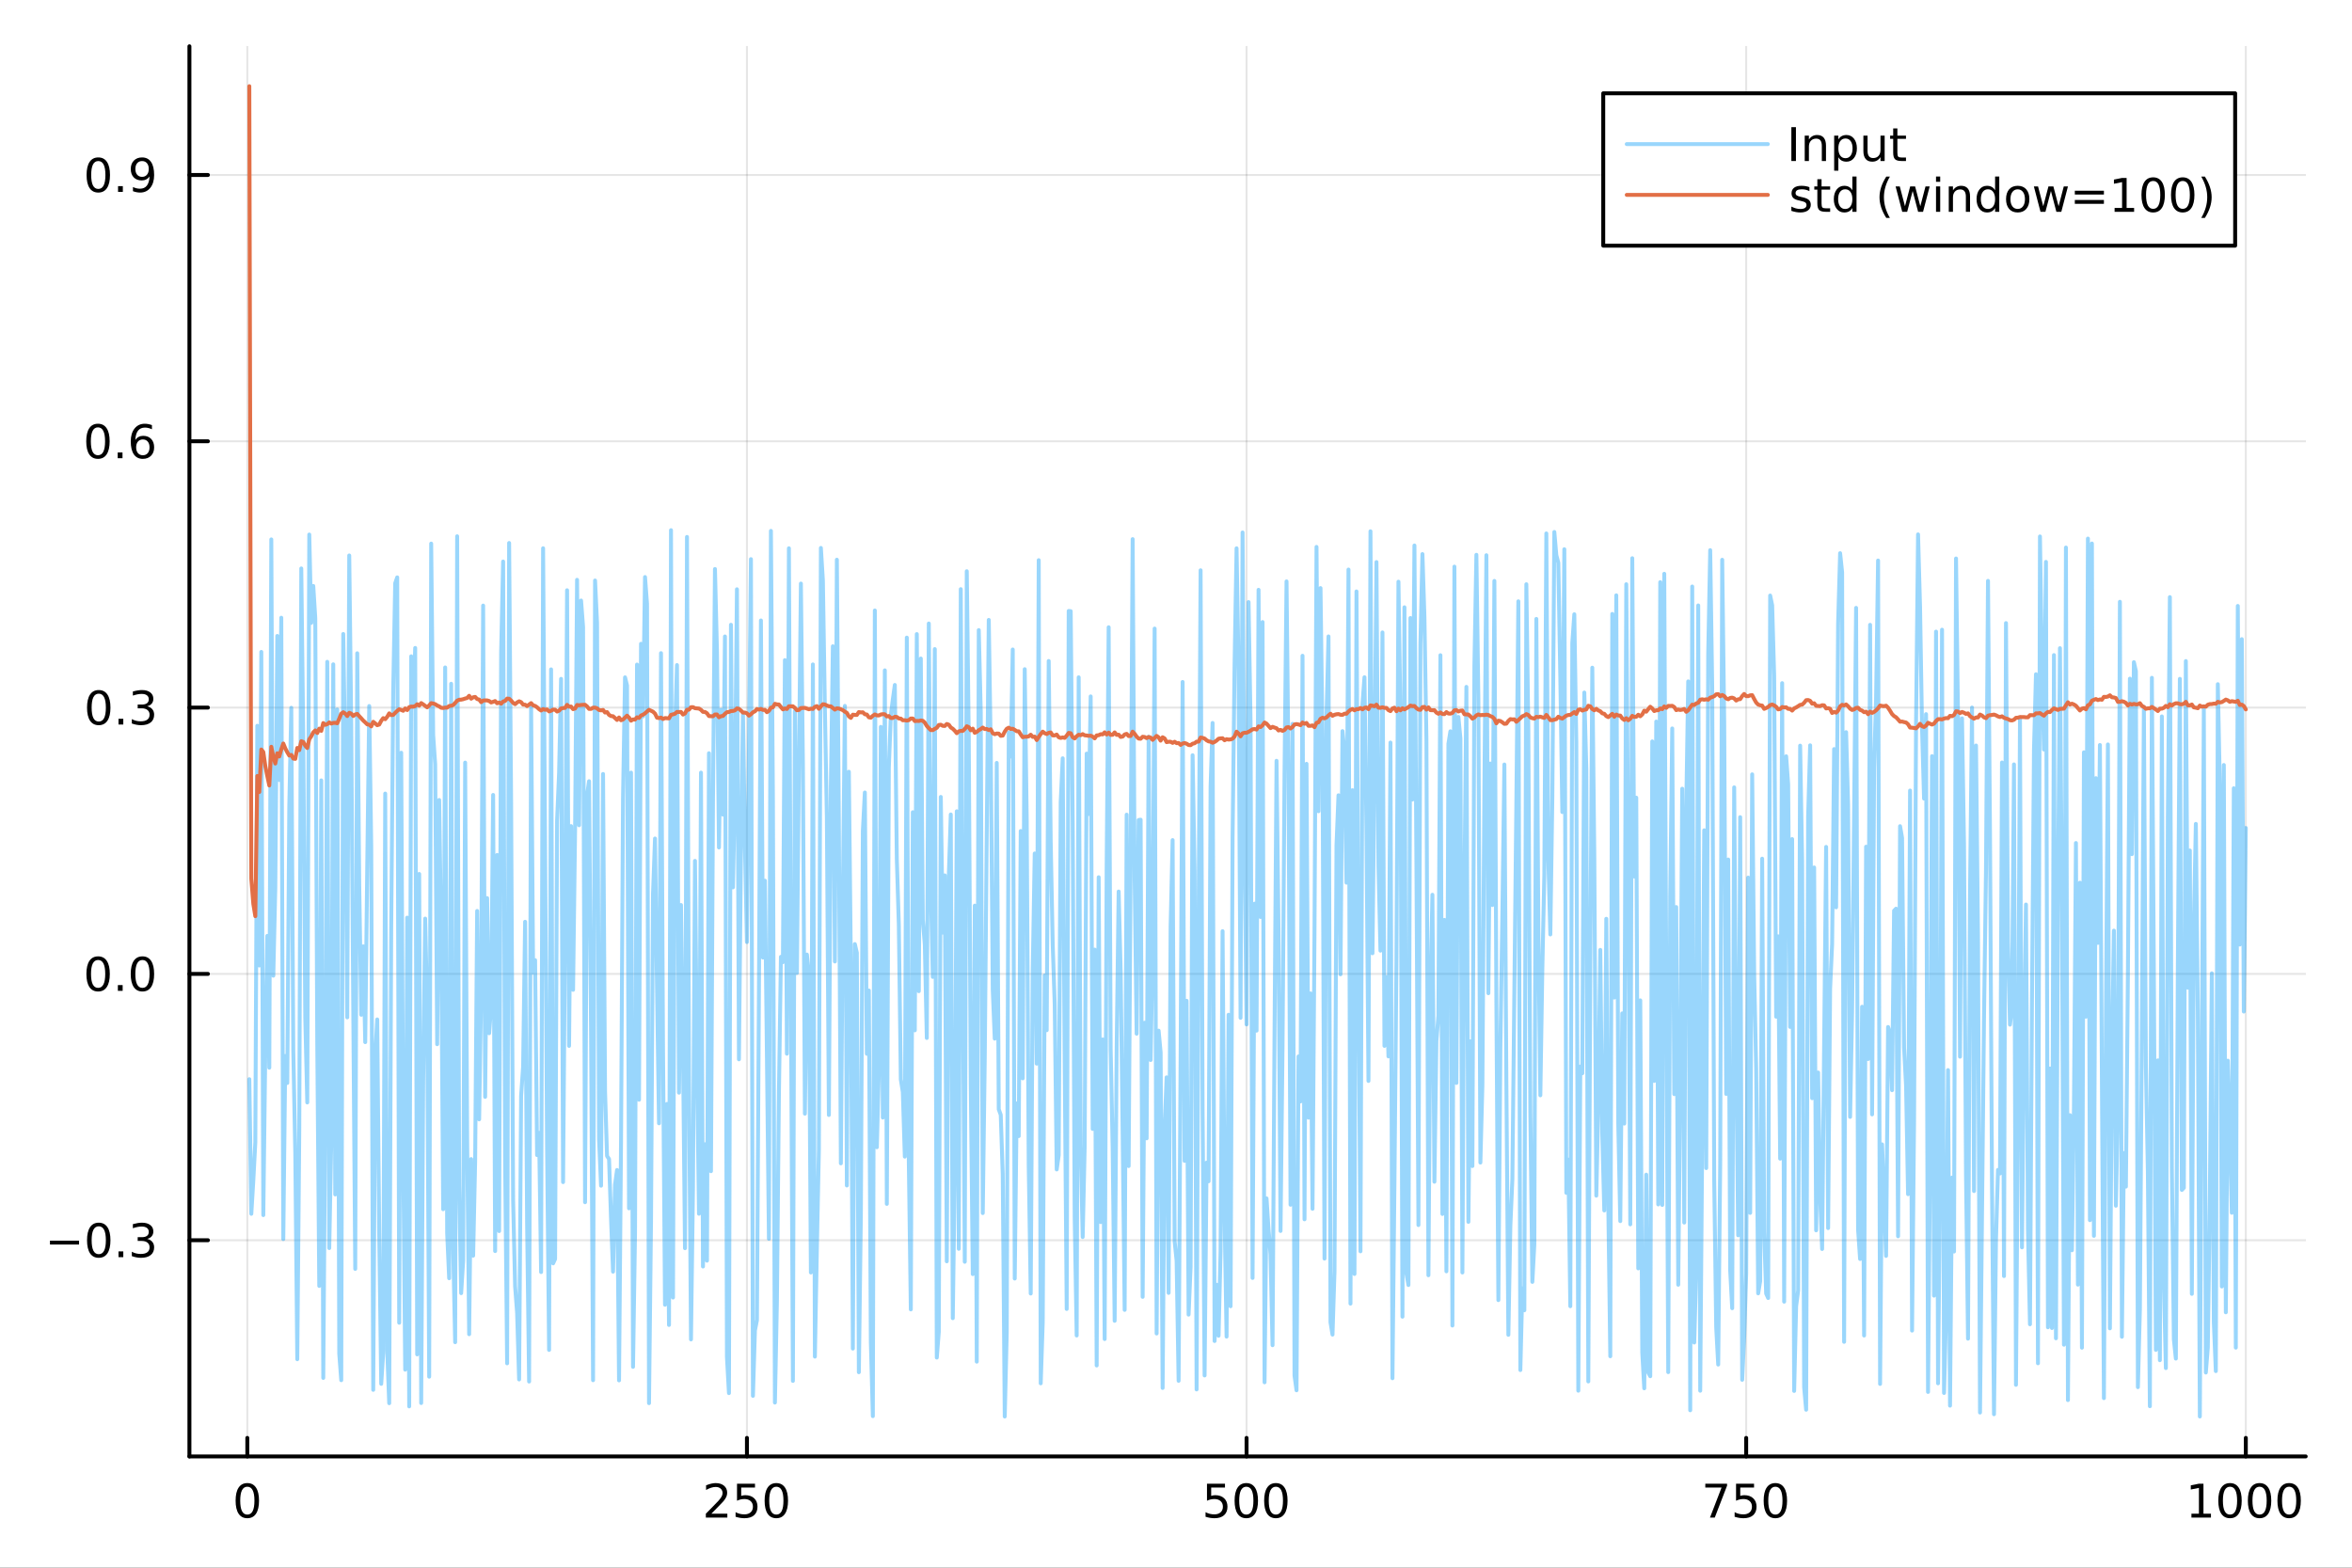 <?xml version="1.0" encoding="utf-8"?>
<svg xmlns="http://www.w3.org/2000/svg" xmlns:xlink="http://www.w3.org/1999/xlink" width="600" height="400" viewBox="0 0 2400 1600">
<rect x="0" y="0" width="2400" height="1600" fill="#333333" stroke="none"/>
<defs>
  <clipPath id="clip350">
    <rect x="0" y="0" width="2400" height="1600"/>
  </clipPath>
</defs>
<path clip-path="url(#clip350)" d="M0 1600 L2400 1600 L2400 0 L0 0  Z" fill="#ffffff" fill-rule="evenodd" fill-opacity="1"/>
<defs>
  <clipPath id="clip351">
    <rect x="480" y="0" width="1681" height="1600"/>
  </clipPath>
</defs>
<path clip-path="url(#clip350)" d="M193.288 1486.45 L2352.76 1486.45 L2352.76 47.244 L193.288 47.244  Z" fill="#ffffff" fill-rule="evenodd" fill-opacity="1"/>
<defs>
  <clipPath id="clip352">
    <rect x="193" y="47" width="2160" height="1440"/>
  </clipPath>
</defs>
<polyline clip-path="url(#clip352)" style="stroke:#000000; stroke-linecap:round; stroke-linejoin:round; stroke-width:2; stroke-opacity:0.1; fill:none" points="252.366,1486.45 252.366,47.244 "/>
<polyline clip-path="url(#clip352)" style="stroke:#000000; stroke-linecap:round; stroke-linejoin:round; stroke-width:2; stroke-opacity:0.1; fill:none" points="762.184,1486.45 762.184,47.244 "/>
<polyline clip-path="url(#clip352)" style="stroke:#000000; stroke-linecap:round; stroke-linejoin:round; stroke-width:2; stroke-opacity:0.1; fill:none" points="1272,1486.45 1272,47.244 "/>
<polyline clip-path="url(#clip352)" style="stroke:#000000; stroke-linecap:round; stroke-linejoin:round; stroke-width:2; stroke-opacity:0.1; fill:none" points="1781.82,1486.45 1781.82,47.244 "/>
<polyline clip-path="url(#clip352)" style="stroke:#000000; stroke-linecap:round; stroke-linejoin:round; stroke-width:2; stroke-opacity:0.1; fill:none" points="2291.64,1486.45 2291.64,47.244 "/>
<polyline clip-path="url(#clip350)" style="stroke:#000000; stroke-linecap:round; stroke-linejoin:round; stroke-width:4; stroke-opacity:1; fill:none" points="193.288,1486.45 2352.76,1486.45 "/>
<polyline clip-path="url(#clip350)" style="stroke:#000000; stroke-linecap:round; stroke-linejoin:round; stroke-width:4; stroke-opacity:1; fill:none" points="252.366,1486.45 252.366,1467.55 "/>
<polyline clip-path="url(#clip350)" style="stroke:#000000; stroke-linecap:round; stroke-linejoin:round; stroke-width:4; stroke-opacity:1; fill:none" points="762.184,1486.45 762.184,1467.55 "/>
<polyline clip-path="url(#clip350)" style="stroke:#000000; stroke-linecap:round; stroke-linejoin:round; stroke-width:4; stroke-opacity:1; fill:none" points="1272,1486.45 1272,1467.55 "/>
<polyline clip-path="url(#clip350)" style="stroke:#000000; stroke-linecap:round; stroke-linejoin:round; stroke-width:4; stroke-opacity:1; fill:none" points="1781.82,1486.45 1781.82,1467.55 "/>
<polyline clip-path="url(#clip350)" style="stroke:#000000; stroke-linecap:round; stroke-linejoin:round; stroke-width:4; stroke-opacity:1; fill:none" points="2291.64,1486.45 2291.64,1467.55 "/>
<path clip-path="url(#clip350)" d="M252.366 1517.37 Q248.755 1517.37 246.926 1520.93 Q245.12 1524.47 245.12 1531.6 Q245.12 1538.71 246.926 1542.27 Q248.755 1545.82 252.366 1545.82 Q256 1545.82 257.805 1542.27 Q259.634 1538.71 259.634 1531.6 Q259.634 1524.47 257.805 1520.93 Q256 1517.37 252.366 1517.37 M252.366 1513.66 Q258.176 1513.66 261.231 1518.27 Q264.31 1522.85 264.31 1531.6 Q264.31 1540.33 261.231 1544.94 Q258.176 1549.52 252.366 1549.52 Q246.555 1549.52 243.477 1544.94 Q240.421 1540.33 240.421 1531.6 Q240.421 1522.85 243.477 1518.27 Q246.555 1513.66 252.366 1513.66 Z" fill="#000000" fill-rule="nonzero" fill-opacity="1" /><path clip-path="url(#clip350)" d="M725.876 1544.91 L742.196 1544.91 L742.196 1548.85 L720.251 1548.85 L720.251 1544.91 Q722.913 1542.16 727.497 1537.53 Q732.103 1532.88 733.284 1531.53 Q735.529 1529.01 736.409 1527.27 Q737.311 1525.51 737.311 1523.82 Q737.311 1521.07 735.367 1519.33 Q733.446 1517.6 730.344 1517.6 Q728.145 1517.6 725.691 1518.36 Q723.261 1519.13 720.483 1520.68 L720.483 1515.95 Q723.307 1514.82 725.761 1514.24 Q728.214 1513.66 730.251 1513.66 Q735.622 1513.66 738.816 1516.35 Q742.01 1519.03 742.01 1523.52 Q742.01 1525.65 741.2 1527.57 Q740.413 1529.47 738.307 1532.07 Q737.728 1532.74 734.626 1535.95 Q731.524 1539.15 725.876 1544.91 Z" fill="#000000" fill-rule="nonzero" fill-opacity="1" /><path clip-path="url(#clip350)" d="M752.057 1514.29 L770.413 1514.29 L770.413 1518.22 L756.339 1518.22 L756.339 1526.7 Q757.358 1526.35 758.376 1526.19 Q759.395 1526 760.413 1526 Q766.2 1526 769.58 1529.17 Q772.959 1532.34 772.959 1537.76 Q772.959 1543.34 769.487 1546.44 Q766.015 1549.52 759.696 1549.52 Q757.52 1549.52 755.251 1549.15 Q753.006 1548.78 750.598 1548.04 L750.598 1543.34 Q752.682 1544.47 754.904 1545.03 Q757.126 1545.58 759.603 1545.58 Q763.608 1545.58 765.945 1543.48 Q768.283 1541.37 768.283 1537.76 Q768.283 1534.15 765.945 1532.04 Q763.608 1529.94 759.603 1529.94 Q757.728 1529.94 755.853 1530.35 Q754.001 1530.77 752.057 1531.65 L752.057 1514.29 Z" fill="#000000" fill-rule="nonzero" fill-opacity="1" /><path clip-path="url(#clip350)" d="M792.172 1517.37 Q788.561 1517.37 786.732 1520.93 Q784.927 1524.47 784.927 1531.6 Q784.927 1538.71 786.732 1542.27 Q788.561 1545.82 792.172 1545.82 Q795.806 1545.82 797.612 1542.27 Q799.441 1538.71 799.441 1531.6 Q799.441 1524.47 797.612 1520.93 Q795.806 1517.37 792.172 1517.37 M792.172 1513.66 Q797.982 1513.66 801.038 1518.27 Q804.117 1522.85 804.117 1531.6 Q804.117 1540.33 801.038 1544.94 Q797.982 1549.52 792.172 1549.52 Q786.362 1549.52 783.283 1544.94 Q780.228 1540.33 780.228 1531.6 Q780.228 1522.85 783.283 1518.27 Q786.362 1513.66 792.172 1513.66 Z" fill="#000000" fill-rule="nonzero" fill-opacity="1" /><path clip-path="url(#clip350)" d="M1231.62 1514.29 L1249.98 1514.29 L1249.98 1518.22 L1235.9 1518.22 L1235.9 1526.7 Q1236.92 1526.35 1237.94 1526.19 Q1238.96 1526 1239.98 1526 Q1245.76 1526 1249.14 1529.17 Q1252.52 1532.34 1252.52 1537.76 Q1252.52 1543.34 1249.05 1546.44 Q1245.58 1549.52 1239.26 1549.52 Q1237.08 1549.52 1234.81 1549.15 Q1232.57 1548.78 1230.16 1548.04 L1230.16 1543.34 Q1232.25 1544.47 1234.47 1545.03 Q1236.69 1545.58 1239.17 1545.58 Q1243.17 1545.58 1245.51 1543.48 Q1247.85 1541.37 1247.85 1537.76 Q1247.85 1534.15 1245.51 1532.04 Q1243.17 1529.94 1239.17 1529.94 Q1237.29 1529.94 1235.42 1530.35 Q1233.56 1530.77 1231.62 1531.65 L1231.62 1514.29 Z" fill="#000000" fill-rule="nonzero" fill-opacity="1" /><path clip-path="url(#clip350)" d="M1271.74 1517.37 Q1268.12 1517.37 1266.3 1520.93 Q1264.49 1524.47 1264.49 1531.6 Q1264.49 1538.71 1266.3 1542.27 Q1268.12 1545.82 1271.74 1545.82 Q1275.37 1545.82 1277.18 1542.27 Q1279 1538.71 1279 1531.6 Q1279 1524.47 1277.18 1520.93 Q1275.37 1517.37 1271.74 1517.37 M1271.74 1513.66 Q1277.55 1513.66 1280.6 1518.27 Q1283.68 1522.85 1283.68 1531.6 Q1283.68 1540.33 1280.6 1544.94 Q1277.55 1549.52 1271.74 1549.52 Q1265.93 1549.52 1262.85 1544.94 Q1259.79 1540.33 1259.79 1531.6 Q1259.79 1522.85 1262.85 1518.27 Q1265.93 1513.66 1271.74 1513.66 Z" fill="#000000" fill-rule="nonzero" fill-opacity="1" /><path clip-path="url(#clip350)" d="M1301.9 1517.37 Q1298.29 1517.37 1296.46 1520.93 Q1294.65 1524.47 1294.65 1531.6 Q1294.65 1538.71 1296.46 1542.27 Q1298.29 1545.82 1301.9 1545.82 Q1305.53 1545.82 1307.34 1542.27 Q1309.17 1538.71 1309.17 1531.6 Q1309.17 1524.47 1307.34 1520.93 Q1305.53 1517.37 1301.9 1517.37 M1301.9 1513.66 Q1307.71 1513.66 1310.76 1518.27 Q1313.84 1522.85 1313.84 1531.6 Q1313.84 1540.33 1310.76 1544.94 Q1307.71 1549.52 1301.9 1549.52 Q1296.09 1549.52 1293.01 1544.94 Q1289.95 1540.33 1289.95 1531.6 Q1289.95 1522.85 1293.01 1518.27 Q1296.09 1513.66 1301.9 1513.66 Z" fill="#000000" fill-rule="nonzero" fill-opacity="1" /><path clip-path="url(#clip350)" d="M1740.1 1514.29 L1762.32 1514.29 L1762.32 1516.28 L1749.77 1548.85 L1744.89 1548.85 L1756.69 1518.22 L1740.1 1518.22 L1740.1 1514.29 Z" fill="#000000" fill-rule="nonzero" fill-opacity="1" /><path clip-path="url(#clip350)" d="M1771.48 1514.29 L1789.84 1514.29 L1789.84 1518.22 L1775.77 1518.22 L1775.77 1526.7 Q1776.79 1526.35 1777.8 1526.19 Q1778.82 1526 1779.84 1526 Q1785.63 1526 1789.01 1529.17 Q1792.39 1532.34 1792.39 1537.76 Q1792.39 1543.34 1788.92 1546.44 Q1785.44 1549.52 1779.12 1549.52 Q1776.95 1549.52 1774.68 1549.15 Q1772.43 1548.78 1770.03 1548.04 L1770.03 1543.34 Q1772.11 1544.47 1774.33 1545.03 Q1776.55 1545.58 1779.03 1545.58 Q1783.04 1545.58 1785.37 1543.48 Q1787.71 1541.37 1787.71 1537.76 Q1787.71 1534.15 1785.37 1532.04 Q1783.04 1529.94 1779.03 1529.94 Q1777.16 1529.94 1775.28 1530.35 Q1773.43 1530.77 1771.48 1531.65 L1771.48 1514.29 Z" fill="#000000" fill-rule="nonzero" fill-opacity="1" /><path clip-path="url(#clip350)" d="M1811.6 1517.37 Q1807.99 1517.37 1806.16 1520.93 Q1804.36 1524.47 1804.36 1531.6 Q1804.36 1538.71 1806.16 1542.27 Q1807.99 1545.82 1811.6 1545.82 Q1815.23 1545.82 1817.04 1542.27 Q1818.87 1538.71 1818.87 1531.6 Q1818.87 1524.47 1817.04 1520.93 Q1815.23 1517.37 1811.6 1517.37 M1811.6 1513.66 Q1817.41 1513.66 1820.47 1518.27 Q1823.54 1522.85 1823.54 1531.6 Q1823.54 1540.33 1820.47 1544.94 Q1817.41 1549.52 1811.6 1549.52 Q1805.79 1549.52 1802.71 1544.94 Q1799.66 1540.33 1799.66 1531.6 Q1799.66 1522.85 1802.71 1518.27 Q1805.79 1513.66 1811.6 1513.66 Z" fill="#000000" fill-rule="nonzero" fill-opacity="1" /><path clip-path="url(#clip350)" d="M2236.16 1544.91 L2243.8 1544.91 L2243.8 1518.55 L2235.49 1520.21 L2235.49 1515.95 L2243.76 1514.29 L2248.43 1514.29 L2248.43 1544.91 L2256.07 1544.91 L2256.07 1548.85 L2236.16 1548.85 L2236.16 1544.91 Z" fill="#000000" fill-rule="nonzero" fill-opacity="1" /><path clip-path="url(#clip350)" d="M2275.52 1517.37 Q2271.91 1517.37 2270.08 1520.93 Q2268.27 1524.47 2268.27 1531.6 Q2268.27 1538.71 2270.08 1542.27 Q2271.91 1545.82 2275.52 1545.82 Q2279.15 1545.82 2280.96 1542.27 Q2282.78 1538.71 2282.78 1531.6 Q2282.78 1524.47 2280.96 1520.93 Q2279.15 1517.37 2275.52 1517.37 M2275.52 1513.66 Q2281.33 1513.66 2284.38 1518.27 Q2287.46 1522.85 2287.46 1531.6 Q2287.46 1540.33 2284.38 1544.94 Q2281.33 1549.52 2275.52 1549.52 Q2269.71 1549.52 2266.63 1544.94 Q2263.57 1540.33 2263.57 1531.6 Q2263.57 1522.85 2266.63 1518.27 Q2269.71 1513.66 2275.52 1513.66 Z" fill="#000000" fill-rule="nonzero" fill-opacity="1" /><path clip-path="url(#clip350)" d="M2305.68 1517.37 Q2302.07 1517.37 2300.24 1520.93 Q2298.43 1524.47 2298.43 1531.6 Q2298.43 1538.71 2300.24 1542.27 Q2302.07 1545.82 2305.68 1545.82 Q2309.31 1545.82 2311.12 1542.27 Q2312.95 1538.71 2312.95 1531.6 Q2312.95 1524.47 2311.12 1520.93 Q2309.31 1517.37 2305.68 1517.37 M2305.68 1513.66 Q2311.49 1513.66 2314.54 1518.27 Q2317.62 1522.85 2317.62 1531.6 Q2317.62 1540.33 2314.54 1544.94 Q2311.49 1549.52 2305.68 1549.52 Q2299.87 1549.52 2296.79 1544.94 Q2293.73 1540.33 2293.73 1531.6 Q2293.73 1522.85 2296.79 1518.27 Q2299.87 1513.66 2305.68 1513.66 Z" fill="#000000" fill-rule="nonzero" fill-opacity="1" /><path clip-path="url(#clip350)" d="M2335.84 1517.37 Q2332.23 1517.37 2330.4 1520.93 Q2328.59 1524.47 2328.59 1531.6 Q2328.59 1538.71 2330.4 1542.27 Q2332.23 1545.82 2335.84 1545.82 Q2339.47 1545.82 2341.28 1542.27 Q2343.11 1538.71 2343.11 1531.6 Q2343.11 1524.47 2341.28 1520.93 Q2339.47 1517.37 2335.84 1517.37 M2335.84 1513.66 Q2341.65 1513.66 2344.71 1518.27 Q2347.78 1522.85 2347.78 1531.6 Q2347.78 1540.33 2344.71 1544.94 Q2341.65 1549.52 2335.84 1549.52 Q2330.03 1549.52 2326.95 1544.94 Q2323.9 1540.33 2323.9 1531.6 Q2323.9 1522.85 2326.95 1518.27 Q2330.03 1513.66 2335.84 1513.66 Z" fill="#000000" fill-rule="nonzero" fill-opacity="1" /><polyline clip-path="url(#clip352)" style="stroke:#000000; stroke-linecap:round; stroke-linejoin:round; stroke-width:2; stroke-opacity:0.1; fill:none" points="193.288,1265.79 2352.76,1265.79 "/>
<polyline clip-path="url(#clip352)" style="stroke:#000000; stroke-linecap:round; stroke-linejoin:round; stroke-width:2; stroke-opacity:0.1; fill:none" points="193.288,993.988 2352.76,993.988 "/>
<polyline clip-path="url(#clip352)" style="stroke:#000000; stroke-linecap:round; stroke-linejoin:round; stroke-width:2; stroke-opacity:0.1; fill:none" points="193.288,722.184 2352.76,722.184 "/>
<polyline clip-path="url(#clip352)" style="stroke:#000000; stroke-linecap:round; stroke-linejoin:round; stroke-width:2; stroke-opacity:0.1; fill:none" points="193.288,450.381 2352.76,450.381 "/>
<polyline clip-path="url(#clip352)" style="stroke:#000000; stroke-linecap:round; stroke-linejoin:round; stroke-width:2; stroke-opacity:0.1; fill:none" points="193.288,178.577 2352.76,178.577 "/>
<polyline clip-path="url(#clip350)" style="stroke:#000000; stroke-linecap:round; stroke-linejoin:round; stroke-width:4; stroke-opacity:1; fill:none" points="193.288,1486.45 193.288,47.244 "/>
<polyline clip-path="url(#clip350)" style="stroke:#000000; stroke-linecap:round; stroke-linejoin:round; stroke-width:4; stroke-opacity:1; fill:none" points="193.288,1265.79 212.185,1265.79 "/>
<polyline clip-path="url(#clip350)" style="stroke:#000000; stroke-linecap:round; stroke-linejoin:round; stroke-width:4; stroke-opacity:1; fill:none" points="193.288,993.988 212.185,993.988 "/>
<polyline clip-path="url(#clip350)" style="stroke:#000000; stroke-linecap:round; stroke-linejoin:round; stroke-width:4; stroke-opacity:1; fill:none" points="193.288,722.184 212.185,722.184 "/>
<polyline clip-path="url(#clip350)" style="stroke:#000000; stroke-linecap:round; stroke-linejoin:round; stroke-width:4; stroke-opacity:1; fill:none" points="193.288,450.381 212.185,450.381 "/>
<polyline clip-path="url(#clip350)" style="stroke:#000000; stroke-linecap:round; stroke-linejoin:round; stroke-width:4; stroke-opacity:1; fill:none" points="193.288,178.577 212.185,178.577 "/>
<path clip-path="url(#clip350)" d="M50.992 1266.24 L80.668 1266.24 L80.668 1270.18 L50.992 1270.18 L50.992 1266.24 Z" fill="#000000" fill-rule="nonzero" fill-opacity="1" /><path clip-path="url(#clip350)" d="M100.76 1251.59 Q97.149 1251.59 95.321 1255.15 Q93.515 1258.7 93.515 1265.83 Q93.515 1272.93 95.321 1276.5 Q97.149 1280.04 100.76 1280.04 Q104.395 1280.04 106.2 1276.5 Q108.029 1272.93 108.029 1265.83 Q108.029 1258.7 106.2 1255.15 Q104.395 1251.59 100.76 1251.59 M100.76 1247.89 Q106.571 1247.89 109.626 1252.49 Q112.705 1257.08 112.705 1265.83 Q112.705 1274.55 109.626 1279.16 Q106.571 1283.74 100.76 1283.74 Q94.95 1283.74 91.871 1279.16 Q88.816 1274.55 88.816 1265.83 Q88.816 1257.08 91.871 1252.49 Q94.95 1247.89 100.76 1247.89 Z" fill="#000000" fill-rule="nonzero" fill-opacity="1" /><path clip-path="url(#clip350)" d="M120.922 1277.19 L125.807 1277.19 L125.807 1283.07 L120.922 1283.07 L120.922 1277.19 Z" fill="#000000" fill-rule="nonzero" fill-opacity="1" /><path clip-path="url(#clip350)" d="M150.158 1264.44 Q153.515 1265.15 155.39 1267.42 Q157.288 1269.69 157.288 1273.03 Q157.288 1278.14 153.769 1280.94 Q150.251 1283.74 143.769 1283.74 Q141.593 1283.74 139.279 1283.3 Q136.987 1282.89 134.533 1282.03 L134.533 1277.52 Q136.478 1278.65 138.793 1279.23 Q141.107 1279.81 143.631 1279.81 Q148.029 1279.81 150.32 1278.07 Q152.635 1276.34 152.635 1273.03 Q152.635 1269.97 150.482 1268.26 Q148.353 1266.52 144.533 1266.52 L140.506 1266.52 L140.506 1262.68 L144.718 1262.68 Q148.168 1262.68 149.996 1261.31 Q151.825 1259.92 151.825 1257.33 Q151.825 1254.67 149.927 1253.26 Q148.052 1251.82 144.533 1251.82 Q142.612 1251.82 140.413 1252.24 Q138.214 1252.65 135.575 1253.53 L135.575 1249.37 Q138.237 1248.63 140.552 1248.26 Q142.89 1247.89 144.95 1247.89 Q150.274 1247.89 153.376 1250.32 Q156.478 1252.72 156.478 1256.84 Q156.478 1259.72 154.834 1261.71 Q153.191 1263.67 150.158 1264.44 Z" fill="#000000" fill-rule="nonzero" fill-opacity="1" /><path clip-path="url(#clip350)" d="M100.112 979.787 Q96.501 979.787 94.672 983.351 Q92.867 986.893 92.867 994.023 Q92.867 1001.13 94.672 1004.69 Q96.501 1008.24 100.112 1008.24 Q103.746 1008.24 105.552 1004.69 Q107.381 1001.13 107.381 994.023 Q107.381 986.893 105.552 983.351 Q103.746 979.787 100.112 979.787 M100.112 976.083 Q105.922 976.083 108.978 980.689 Q112.057 985.273 112.057 994.023 Q112.057 1002.75 108.978 1007.36 Q105.922 1011.94 100.112 1011.94 Q94.302 1011.94 91.223 1007.36 Q88.168 1002.75 88.168 994.023 Q88.168 985.273 91.223 980.689 Q94.302 976.083 100.112 976.083 Z" fill="#000000" fill-rule="nonzero" fill-opacity="1" /><path clip-path="url(#clip350)" d="M120.274 1005.39 L125.158 1005.39 L125.158 1011.27 L120.274 1011.27 L120.274 1005.39 Z" fill="#000000" fill-rule="nonzero" fill-opacity="1" /><path clip-path="url(#clip350)" d="M145.343 979.787 Q141.732 979.787 139.904 983.351 Q138.098 986.893 138.098 994.023 Q138.098 1001.13 139.904 1004.69 Q141.732 1008.24 145.343 1008.24 Q148.978 1008.24 150.783 1004.69 Q152.612 1001.13 152.612 994.023 Q152.612 986.893 150.783 983.351 Q148.978 979.787 145.343 979.787 M145.343 976.083 Q151.154 976.083 154.209 980.689 Q157.288 985.273 157.288 994.023 Q157.288 1002.75 154.209 1007.36 Q151.154 1011.94 145.343 1011.94 Q139.533 1011.94 136.455 1007.36 Q133.399 1002.75 133.399 994.023 Q133.399 985.273 136.455 980.689 Q139.533 976.083 145.343 976.083 Z" fill="#000000" fill-rule="nonzero" fill-opacity="1" /><path clip-path="url(#clip350)" d="M100.76 707.983 Q97.149 707.983 95.321 711.548 Q93.515 715.09 93.515 722.219 Q93.515 729.326 95.321 732.89 Q97.149 736.432 100.76 736.432 Q104.395 736.432 106.2 732.89 Q108.029 729.326 108.029 722.219 Q108.029 715.09 106.2 711.548 Q104.395 707.983 100.76 707.983 M100.76 704.279 Q106.571 704.279 109.626 708.886 Q112.705 713.469 112.705 722.219 Q112.705 730.946 109.626 735.552 Q106.571 740.136 100.76 740.136 Q94.95 740.136 91.871 735.552 Q88.816 730.946 88.816 722.219 Q88.816 713.469 91.871 708.886 Q94.95 704.279 100.76 704.279 Z" fill="#000000" fill-rule="nonzero" fill-opacity="1" /><path clip-path="url(#clip350)" d="M120.922 733.585 L125.807 733.585 L125.807 739.464 L120.922 739.464 L120.922 733.585 Z" fill="#000000" fill-rule="nonzero" fill-opacity="1" /><path clip-path="url(#clip350)" d="M150.158 720.83 Q153.515 721.548 155.39 723.816 Q157.288 726.085 157.288 729.418 Q157.288 734.534 153.769 737.335 Q150.251 740.136 143.769 740.136 Q141.593 740.136 139.279 739.696 Q136.987 739.279 134.533 738.423 L134.533 733.909 Q136.478 735.043 138.793 735.622 Q141.107 736.201 143.631 736.201 Q148.029 736.201 150.32 734.464 Q152.635 732.728 152.635 729.418 Q152.635 726.363 150.482 724.65 Q148.353 722.914 144.533 722.914 L140.506 722.914 L140.506 719.071 L144.718 719.071 Q148.168 719.071 149.996 717.705 Q151.825 716.316 151.825 713.724 Q151.825 711.062 149.927 709.65 Q148.052 708.215 144.533 708.215 Q142.612 708.215 140.413 708.631 Q138.214 709.048 135.575 709.928 L135.575 705.761 Q138.237 705.02 140.552 704.65 Q142.89 704.279 144.95 704.279 Q150.274 704.279 153.376 706.71 Q156.478 709.117 156.478 713.238 Q156.478 716.108 154.834 718.099 Q153.191 720.066 150.158 720.83 Z" fill="#000000" fill-rule="nonzero" fill-opacity="1" /><path clip-path="url(#clip350)" d="M99.95 436.18 Q96.339 436.18 94.51 439.744 Q92.705 443.286 92.705 450.416 Q92.705 457.522 94.51 461.087 Q96.339 464.629 99.95 464.629 Q103.584 464.629 105.39 461.087 Q107.219 457.522 107.219 450.416 Q107.219 443.286 105.39 439.744 Q103.584 436.18 99.95 436.18 M99.95 432.476 Q105.76 432.476 108.816 437.082 Q111.895 441.666 111.895 450.416 Q111.895 459.142 108.816 463.749 Q105.76 468.332 99.95 468.332 Q94.14 468.332 91.061 463.749 Q88.006 459.142 88.006 450.416 Q88.006 441.666 91.061 437.082 Q94.14 432.476 99.95 432.476 Z" fill="#000000" fill-rule="nonzero" fill-opacity="1" /><path clip-path="url(#clip350)" d="M120.112 461.781 L124.996 461.781 L124.996 467.661 L120.112 467.661 L120.112 461.781 Z" fill="#000000" fill-rule="nonzero" fill-opacity="1" /><path clip-path="url(#clip350)" d="M145.76 448.518 Q142.612 448.518 140.76 450.67 Q138.931 452.823 138.931 456.573 Q138.931 460.3 140.76 462.476 Q142.612 464.629 145.76 464.629 Q148.908 464.629 150.737 462.476 Q152.589 460.3 152.589 456.573 Q152.589 452.823 150.737 450.67 Q148.908 448.518 145.76 448.518 M155.042 433.865 L155.042 438.124 Q153.283 437.291 151.478 436.851 Q149.695 436.411 147.936 436.411 Q143.306 436.411 140.853 439.536 Q138.422 442.661 138.075 448.98 Q139.441 446.967 141.501 445.902 Q143.561 444.814 146.038 444.814 Q151.246 444.814 154.255 447.985 Q157.288 451.133 157.288 456.573 Q157.288 461.897 154.14 465.115 Q150.992 468.332 145.76 468.332 Q139.765 468.332 136.594 463.749 Q133.422 459.142 133.422 450.416 Q133.422 442.221 137.311 437.36 Q141.2 432.476 147.751 432.476 Q149.51 432.476 151.293 432.823 Q153.098 433.17 155.042 433.865 Z" fill="#000000" fill-rule="nonzero" fill-opacity="1" /><path clip-path="url(#clip350)" d="M100.297 164.376 Q96.686 164.376 94.858 167.941 Q93.052 171.483 93.052 178.612 Q93.052 185.719 94.858 189.283 Q96.686 192.825 100.297 192.825 Q103.932 192.825 105.737 189.283 Q107.566 185.719 107.566 178.612 Q107.566 171.483 105.737 167.941 Q103.932 164.376 100.297 164.376 M100.297 160.672 Q106.108 160.672 109.163 165.279 Q112.242 169.862 112.242 178.612 Q112.242 187.339 109.163 191.945 Q106.108 196.529 100.297 196.529 Q94.487 196.529 91.409 191.945 Q88.353 187.339 88.353 178.612 Q88.353 169.862 91.409 165.279 Q94.487 160.672 100.297 160.672 Z" fill="#000000" fill-rule="nonzero" fill-opacity="1" /><path clip-path="url(#clip350)" d="M120.459 189.978 L125.344 189.978 L125.344 195.857 L120.459 195.857 L120.459 189.978 Z" fill="#000000" fill-rule="nonzero" fill-opacity="1" /><path clip-path="url(#clip350)" d="M135.668 195.14 L135.668 190.881 Q137.427 191.714 139.232 192.154 Q141.038 192.594 142.774 192.594 Q147.404 192.594 149.834 189.492 Q152.288 186.367 152.635 180.024 Q151.293 182.015 149.232 183.08 Q147.172 184.145 144.672 184.145 Q139.487 184.145 136.455 181.02 Q133.445 177.871 133.445 172.432 Q133.445 167.108 136.594 163.89 Q139.742 160.672 144.973 160.672 Q150.968 160.672 154.117 165.279 Q157.288 169.862 157.288 178.612 Q157.288 186.783 153.399 191.668 Q149.533 196.529 142.982 196.529 Q141.223 196.529 139.418 196.182 Q137.612 195.834 135.668 195.14 M144.973 180.487 Q148.121 180.487 149.95 178.334 Q151.802 176.182 151.802 172.432 Q151.802 168.705 149.95 166.552 Q148.121 164.376 144.973 164.376 Q141.825 164.376 139.973 166.552 Q138.144 168.705 138.144 172.432 Q138.144 176.182 139.973 178.334 Q141.825 180.487 144.973 180.487 Z" fill="#000000" fill-rule="nonzero" fill-opacity="1" /><polyline clip-path="url(#clip352)" style="stroke:#009af9; stroke-linecap:round; stroke-linejoin:round; stroke-width:4; stroke-opacity:0.4; fill:none" points="254.405,1101.45 256.444,1238.83 258.483,1204.72 260.523,1165.94 262.562,740.715 264.601,985.387 266.641,665.36 268.68,1240.16 270.719,1071.15 272.758,955.165 274.798,1089.71 276.837,550.539 278.876,995.808 280.915,906.16 282.955,649.057 284.994,796.092 287.033,630.459 289.073,1264.61 291.112,1077.66 293.151,1105.27 295.19,823.425 297.23,722.382 299.269,1071.74 301.308,1176.31 303.347,1387.24 305.387,1152.52 307.426,580.169 309.465,754.951 311.505,1038.93 313.544,1125.19 315.583,545.561 317.622,635.736 319.662,598.02 321.701,630.703 323.74,1065 325.779,1312.42 327.819,796.483 329.858,1406.31 331.897,1132.57 333.937,675.47 335.976,1273.8 338.015,1164.74 340.054,678.011 342.094,1219.07 344.133,724.114 346.172,1381.49 348.211,1408.65 350.251,647.042 352.29,775.628 354.329,1038.34 356.369,566.931 358.408,739.18 360.447,1026.25 362.486,1295.03 364.526,666.742 366.565,903.541 368.604,1035.69 370.643,965.834 372.683,1063.64 374.722,886.523 376.761,720.552 378.801,863.489 380.84,1418.49 382.879,1077.42 384.918,1040.45 386.958,1258.9 388.997,1412.36 391.036,1380.69 393.075,809.94 395.115,1377.72 397.154,1432.12 399.193,946.319 401.233,704.615 403.272,595.277 405.311,589.282 407.35,1350.01 409.39,768.222 411.429,1171.25 413.468,1397.88 415.507,936.542 417.547,1435.37 419.586,669.832 421.625,720.96 423.665,661.309 425.704,1382.31 427.743,891.99 429.782,1431.95 431.822,1102.96 433.861,937.55 435.9,1032.42 437.939,1405.06 439.979,554.804 442.018,750.312 444.057,779.895 446.097,1065.73 448.136,816.472 450.175,955.962 452.214,1234.14 454.254,681.222 456.293,1258.39 458.332,1304.6 460.371,697.872 462.411,1272.54 464.45,1369.87 466.489,547.326 468.529,1209.05 470.568,1319.81 472.607,1286.54 474.646,778.304 476.686,1163.56 478.725,1361.7 480.764,1182.97 482.803,1281.55 484.843,1185.73 486.882,929.753 488.921,1142.41 490.961,1013.37 493,618.074 495.039,1119.46 497.078,916.609 499.118,1054.51 501.157,1026.92 503.196,811.319 505.235,1276.85 507.275,872.596 509.314,1256.46 511.353,666.195 513.393,573.105 515.432,1184.98 517.471,1391.42 519.51,554.197 521.55,819.437 523.589,1224.9 525.628,1312.95 527.667,1339.8 529.707,1407.87 531.746,1118.49 533.785,1088.69 535.825,940.78 537.864,1248.37 539.903,1410.02 541.942,718.376 543.982,992.652 546.021,979.936 548.06,1178.91 550.099,1156.2 552.139,1298.27 554.178,559.57 556.217,863.778 558.257,1172.78 560.296,1377.75 562.335,683.17 564.374,1289.41 566.414,1284.96 568.453,837.324 570.492,789.256 572.532,692.847 574.571,1206.47 576.61,943.042 578.649,602.428 580.689,1067.45 582.728,843.123 584.767,1010.23 586.806,848.358 588.846,591.775 590.885,842.249 592.924,612.904 594.964,639.742 597.003,1226.99 599.042,811.548 601.081,797.308 603.121,1053.04 605.16,1408.67 607.199,592.491 609.238,635.977 611.278,1162.49 613.317,1210.14 615.356,789.921 617.396,1113.91 619.435,1179.83 621.474,1182.92 623.513,1243.73 625.553,1297.88 627.592,1209.16 629.631,1194.13 631.67,1408.83 633.71,1164.7 635.749,813.334 637.788,691.297 639.828,699.649 641.867,1233.23 643.906,788.517 645.945,1395.01 647.985,1258.47 650.024,678.267 652.063,1122.39 654.102,657.065 656.142,731.207 658.181,588.948 660.22,616.191 662.26,1432.09 664.299,1246.38 666.338,912.248 668.377,855.8 670.417,1007.82 672.456,1146.46 674.495,666.597 676.534,1068.8 678.574,1331.63 680.613,1126.69 682.652,1352.27 684.692,541.115 686.731,1324.3 688.77,745.758 690.809,678.784 692.849,1115.2 694.888,923.65 696.927,1070.45 698.966,1273.93 701.006,548.014 703.045,1096.66 705.084,1367.02 707.124,1211.73 709.163,878.622 711.202,1083.6 713.241,1238.76 715.281,788.548 717.32,1292.59 719.359,1167.82 721.398,1286.66 723.438,768.761 725.477,1195.35 727.516,818.595 729.556,580.733 731.595,664.703 733.634,864.948 735.673,724.347 737.713,831.417 739.752,649.593 741.791,1385.02 743.83,1421.83 745.87,637.638 747.909,905.635 749.948,806.994 751.988,601.431 754.027,1081.15 756.066,871.99 758.105,727.182 760.145,862.162 762.184,961.461 764.223,767.593 766.262,570.665 768.302,1424.61 770.341,1357.88 772.38,1347.39 774.42,1011.02 776.459,633.249 778.498,977.296 780.537,898.84 782.577,1077.74 784.616,1264.34 786.655,541.843 788.694,816.082 790.734,1431.46 792.773,1328.12 794.812,1116.18 796.852,976.572 798.891,981.998 800.93,673.719 802.969,1075.43 805.009,559.594 807.048,1008.84 809.087,1409.36 811.126,725.63 813.166,992.989 815.205,784.84 817.244,595.6 819.284,779.486 821.323,1136.63 823.362,974.221 825.401,994.903 827.441,1298.72 829.48,678.11 831.519,1384.57 833.558,1273.73 835.598,1173.33 837.637,559.218 839.676,592.348 841.716,722.904 843.755,834.712 845.794,1137.95 847.833,802.917 849.873,659.584 851.912,981.321 853.951,571.257 855.99,842.481 858.03,1187.34 860.069,916.887 862.108,720.453 864.148,1209.92 866.187,787.645 868.226,983.636 870.265,1376.36 872.305,963.547 874.344,972.539 876.383,1400.51 878.422,1240.48 880.462,848.271 882.501,808.839 884.54,1075.5 886.58,1010.92 888.619,1369.46 890.658,1445.33 892.697,623.07 894.737,1170.88 896.776,1092.58 898.815,741.837 900.855,1140.61 902.894,684.175 904.933,1228.68 906.972,783.374 909.012,729.701 911.051,713.77 913.09,699.059 915.129,876.579 917.169,943.683 919.208,1101.67 921.247,1114.65 923.287,1180.46 925.326,650.763 927.365,1186.03 929.404,1336.4 931.444,828.963 933.483,1051.56 935.522,647.153 937.561,1011.61 939.601,672.11 941.64,938.954 943.679,963.832 945.719,1059.34 947.758,636.367 949.797,905.093 951.836,997.048 953.876,662.475 955.915,1385.56 957.954,1359.24 959.993,813.347 962.033,951.908 964.072,893.443 966.111,1287.33 968.151,894.436 970.19,831.275 972.229,1345.35 974.268,1192.67 976.308,828.026 978.347,1274.54 980.386,601.291 982.425,987.865 984.465,1287.78 986.504,583.007 988.543,754.07 990.583,1106.24 992.622,1300.33 994.661,924.3 996.7,1389.72 998.74,643.097 1000.78,726.664 1002.82,1238.06 1004.86,1079.6 1006.9,849.191 1008.94,632.693 1010.98,765.3 1013.01,1010.05 1015.05,1060.06 1017.09,778.624 1019.13,1132.14 1021.17,1137.84 1023.21,1198.71 1025.25,1445.72 1027.29,1359.5 1029.33,747.703 1031.37,772.174 1033.41,662.887 1035.45,1304.89 1037.49,1126.18 1039.53,1159.51 1041.56,848.163 1043.6,1100.55 1045.64,682.977 1047.68,836.548 1049.72,1189.46 1051.76,1320.2 1053.8,991.141 1055.84,871.102 1057.88,1085.58 1059.92,571.728 1061.96,1411.85 1064,1349.88 1066.04,995.576 1068.07,1051.45 1070.11,674.621 1072.15,859.187 1074.19,963.628 1076.23,1024.68 1078.27,1193.56 1080.31,1179.04 1082.35,818.709 1084.39,773.933 1086.43,1084.08 1088.47,1335.93 1090.51,623.575 1092.55,623.781 1094.59,840.043 1096.62,1242.58 1098.66,1363.01 1100.7,691.293 1102.74,1169.47 1104.78,1262.51 1106.82,1170.31 1108.86,769.116 1110.9,830.814 1112.94,710.774 1114.98,1152.22 1117.02,969.192 1119.06,1393.6 1121.1,895.332 1123.14,1247.29 1125.17,1060.86 1127.21,1366.64 1129.25,885.09 1131.29,640.211 1133.33,1070.18 1135.37,1171.51 1137.41,1348.02 1139.45,1069.86 1141.49,909.92 1143.53,991.335 1145.57,1157.06 1147.61,1336.87 1149.65,831.458 1151.69,1190.08 1153.72,881.959 1155.76,550.237 1157.8,896.328 1159.84,1055.02 1161.88,836.931 1163.92,836.583 1165.96,1323.59 1168,1043.81 1170.04,1161.79 1172.08,751.828 1174.12,1081.85 1176.16,965.864 1178.2,641.537 1180.23,1360.97 1182.27,1051.92 1184.31,1074.16 1186.35,1416.55 1188.39,1151.27 1190.43,1099.57 1192.47,1319.54 1194.51,945.603 1196.55,857.425 1198.59,1266.69 1200.63,1286.8 1202.67,1409.26 1204.71,1078.35 1206.75,696.02 1208.78,1184.84 1210.82,1021.42 1212.86,1341.71 1214.9,1292.97 1216.94,770.796 1218.98,890.041 1221.02,1418.08 1223.06,939.862 1225.1,582.051 1227.14,1133.39 1229.18,1403.8 1231.22,1186.61 1233.26,1205.63 1235.3,802.971 1237.33,737.867 1239.37,1368.66 1241.41,1311.2 1243.45,1363.24 1245.49,1276.78 1247.53,950.381 1249.57,1240.31 1251.61,1364.16 1253.65,1035.67 1255.69,1333.17 1257.73,855.494 1259.77,677.88 1261.81,559.628 1263.85,684.802 1265.88,1038.78 1267.92,543.465 1269.96,861.078 1272,1045.55 1274.04,614.491 1276.08,736.441 1278.12,1304.29 1280.16,922.327 1282.2,1051.88 1284.24,601.967 1286.28,935.866 1288.32,634.881 1290.36,1410.79 1292.39,1223.08 1294.43,1255.02 1296.47,1280.08 1298.51,1372.93 1300.55,1053.08 1302.59,776.48 1304.63,950.863 1306.67,1256.32 1308.71,1068.34 1310.75,789.262 1312.79,593.408 1314.83,788.745 1316.87,1229.55 1318.91,738.778 1320.94,1403.92 1322.98,1418.95 1325.02,1078.22 1327.06,1124.15 1329.1,669.281 1331.14,1244.44 1333.18,779.57 1335.22,1140.71 1337.26,1013.91 1339.3,1233.7 1341.34,948.427 1343.38,558.197 1345.42,827.968 1347.46,600.219 1349.49,754.589 1351.53,1284.53 1353.57,732.036 1355.61,649.548 1357.65,1349.47 1359.69,1362.11 1361.73,1297.7 1363.77,862.809 1365.81,811.687 1367.85,994.425 1369.89,746.193 1371.93,767.682 1373.97,900.874 1376.01,581.301 1378.04,1330.48 1380.08,806.495 1382.12,1300.22 1384.16,603.653 1386.2,986.441 1388.24,1277.1 1390.28,718.728 1392.32,691.228 1394.36,846.395 1396.4,1103.21 1398.44,542.243 1400.48,972.87 1402.52,787.986 1404.56,573.66 1406.59,883.191 1408.63,970.252 1410.67,645.483 1412.71,1067.43 1414.75,997.246 1416.79,1078.18 1418.83,757.865 1420.87,1406.64 1422.91,1206.29 1424.95,980.357 1426.99,593.692 1429.03,733.382 1431.07,1343.82 1433.1,619.82 1435.14,1299.65 1437.18,1311.52 1439.22,630.77 1441.26,816.059 1443.3,556.763 1445.34,882.828 1447.38,1250.3 1449.42,657.378 1451.46,565.505 1453.5,629.748 1455.54,754.44 1457.58,1301.53 1459.62,1012.07 1461.65,913.21 1463.69,1206.09 1465.73,1062.4 1467.77,1036.6 1469.81,668.73 1471.85,1238.97 1473.89,938.858 1475.93,1297.52 1477.97,759.167 1480.01,746.372 1482.05,1352.86 1484.09,578.314 1486.13,1105.26 1488.17,731.723 1490.2,753.639 1492.24,1298.7 1494.28,909.019 1496.32,701.038 1498.36,1247.05 1500.4,1062.76 1502.44,1190.07 1504.48,680.149 1506.52,566.239 1508.56,715.116 1510.6,1186.52 1512.64,1107.52 1514.68,806.047 1516.72,566.661 1518.75,1013.71 1520.79,779.267 1522.83,923.688 1524.87,592.909 1526.91,1021.16 1528.95,1326.91 1530.99,1069.08 1533.03,933.777 1535.07,780.255 1537.11,1103.04 1539.15,1362.32 1541.19,1250.83 1543.23,1203.65 1545.26,1010.98 1547.3,820.39 1549.34,613.711 1551.38,1398.28 1553.42,1314.9 1555.46,1337.26 1557.5,596.293 1559.54,745.956 1561.58,1134.35 1563.62,1308.3 1565.66,1269.68 1567.7,631.687 1569.74,946.836 1571.78,1117.88 1573.81,988.858 1575.85,893.021 1577.89,544.446 1579.93,876.75 1581.97,953.696 1584.01,814.36 1586.05,542.955 1588.09,566.639 1590.13,574.363 1592.17,691.642 1594.21,828.787 1596.25,560.56 1598.29,1217.42 1600.33,1183.53 1602.36,1333.13 1604.4,656.319 1606.44,626.943 1608.48,757.818 1610.52,1419.36 1612.56,1088.52 1614.6,1095.4 1616.64,706.818 1618.68,784.754 1620.72,1409.91 1622.76,984.331 1624.8,681.456 1626.84,873.835 1628.88,1220.31 1630.91,1128.64 1632.95,969.466 1634.99,1158.13 1637.03,1235.41 1639.07,937.745 1641.11,1229.07 1643.15,1384.22 1645.19,626.595 1647.23,1018.12 1649.27,607.602 1651.31,1147.59 1653.35,1246.28 1655.39,1034.3 1657.42,1146.75 1659.46,596.288 1661.5,893.522 1663.54,1249.59 1665.58,569.74 1667.62,894.575 1669.66,814.11 1671.7,1294.52 1673.74,1021 1675.78,1380.42 1677.82,1416.93 1679.86,1198.87 1681.9,1400.84 1683.94,1404.6 1685.97,756.695 1688.01,1103.22 1690.05,736.438 1692.09,1229.23 1694.13,594.179 1696.17,1229.78 1698.21,585.615 1700.25,995.275 1702.29,1400.42 1704.33,914.514 1706.37,743.473 1708.41,1116.67 1710.45,925.749 1712.49,1311.22 1714.52,1105.23 1716.56,804.997 1718.6,1247.77 1720.64,825.258 1722.68,695.439 1724.72,1439.34 1726.76,598.613 1728.8,1370.2 1730.84,1297.68 1732.88,617.937 1734.92,1419.39 1736.96,1161.44 1739,847.411 1741.04,1192.17 1743.07,667.918 1745.11,561.501 1747.15,701.599 1749.19,1204.18 1751.23,1354.67 1753.27,1392.68 1755.31,1187.86 1757.35,571.316 1759.39,737.337 1761.43,1116.48 1763.47,877.229 1765.51,1296.77 1767.55,1335.19 1769.58,803.612 1771.62,1078.77 1773.66,1260.77 1775.7,834.013 1777.74,1408.24 1779.78,1364.26 1781.82,1300.12 1783.86,895.707 1785.9,1237.87 1787.94,790.301 1789.98,994.006 1792.02,1090.14 1794.06,1320.02 1796.1,1307.5 1798.13,876.377 1800.17,1257.25 1802.21,1320.22 1804.25,1324.76 1806.29,607.835 1808.33,617.746 1810.37,690.024 1812.41,1037.66 1814.45,955.659 1816.49,1182.55 1818.53,697.242 1820.57,1328.49 1822.61,771.886 1824.65,800.263 1826.68,1048.1 1828.72,856.379 1830.76,1419.62 1832.8,1333.07 1834.84,1317.2 1836.88,761.015 1838.92,878.881 1840.96,1415.83 1843,1438.79 1845.04,833.467 1847.08,760.68 1849.12,1120.81 1851.16,885.365 1853.2,1255.7 1855.23,1094.62 1857.27,1220.53 1859.31,1274.73 1861.35,1067.08 1863.39,864.367 1865.43,1253.38 1867.47,1008.79 1869.51,963.606 1871.55,764.512 1873.59,926.023 1875.63,636.499 1877.67,564.583 1879.71,584.057 1881.74,1369.5 1883.78,747.253 1885.82,821.501 1887.86,1139.93 1889.9,1033.5 1891.94,831.724 1893.98,620.399 1896.02,1254.88 1898.06,1284.94 1900.1,1027.52 1902.14,1363.04 1904.18,864.16 1906.22,1080.85 1908.26,637.707 1910.29,1137.37 1912.33,783.788 1914.37,713.601 1916.41,572.076 1918.45,1412.46 1920.49,1167.95 1922.53,1222.75 1924.57,1281.79 1926.61,1048.16 1928.65,1054.43 1930.69,1112.65 1932.73,929.474 1934.77,927.414 1936.81,1261.75 1938.84,843.22 1940.88,855.117 1942.92,1068.87 1944.96,1107.92 1947,1218.78 1949.04,806.863 1951.08,1358.03 1953.12,1144.95 1955.16,738.241 1957.2,545.423 1959.24,619.645 1961.28,743.177 1963.32,815.045 1965.36,728.856 1967.39,1420.63 1969.43,1183.75 1971.47,771.744 1973.51,1322.36 1975.55,644.641 1977.59,1411.84 1979.63,1207.26 1981.67,642.675 1983.71,1421.67 1985.75,1343.59 1987.79,1092.16 1989.83,1434.64 1991.87,1201.9 1993.9,1277.32 1995.94,570.011 1997.98,732.85 2000.02,1078.47 2002.06,733.17 2004.1,862.266 2006.14,1198.83 2008.18,1366.25 2010.22,911.893 2012.26,722.137 2014.3,1215.6 2016.34,760.87 2018.38,957.717 2020.42,1441.65 2022.45,1240.34 2024.49,1039.08 2026.53,887.38 2028.57,592.856 2030.61,850.991 2032.65,1209.02 2034.69,1443.37 2036.73,1264.83 2038.77,1194.03 2040.81,1197.65 2042.85,778.233 2044.89,1302.37 2046.93,635.936 2048.97,961.955 2051,1045.79 2053.04,1029.38 2055.08,780.138 2057.12,1413.35 2059.16,1129.94 2061.2,733.614 2063.24,1273.06 2065.28,1059.81 2067.32,923.166 2069.36,1254.86 2071.4,1351.56 2073.44,1021.33 2075.48,765.551 2077.52,688.139 2079.55,1391.38 2081.59,547.499 2083.63,683.011 2085.67,764.976 2087.71,573.469 2089.75,1354.63 2091.79,1090.53 2093.83,1355.39 2095.87,668.592 2097.91,1365.88 2099.95,918.318 2101.99,661.539 2104.03,927.873 2106.07,1372.41 2108.1,558.844 2110.14,1428.93 2112.18,1138.16 2114.22,1276.01 2116.26,1131.21 2118.3,860.38 2120.34,1311.1 2122.38,900.892 2124.42,1375.47 2126.46,767.792 2128.5,1037.65 2130.54,549.686 2132.58,1245.33 2134.61,554.724 2136.65,1261.3 2138.69,794.229 2140.73,962.318 2142.77,760.351 2144.81,1103.97 2146.85,1426.97 2148.89,1039.49 2150.93,759.787 2152.97,1355.72 2155.01,1082.29 2157.05,949.822 2159.09,1230.59 2161.13,1129.79 2163.16,614.199 2165.2,1364.32 2167.24,1176.83 2169.28,1211.09 2171.32,995.676 2173.36,692.654 2175.4,871.743 2177.44,675.829 2179.48,684.963 2181.52,1415.73 2183.56,1336.69 2185.6,1049.45 2187.64,721.5 2189.68,1086.85 2191.71,1196.12 2193.75,1435.23 2195.79,691.769 2197.83,995.975 2199.87,1377.71 2201.91,1082.23 2203.95,1388.24 2205.99,731.179 2208.03,1309.04 2210.07,1396.28 2212.11,833.629 2214.15,609.436 2216.19,1193.03 2218.23,1366.92 2220.26,1386.59 2222.3,986.84 2224.34,692.843 2226.38,1214.46 2228.42,1212.28 2230.46,674.7 2232.5,1008.06 2234.54,868.042 2236.58,1320.54 2238.62,943.66 2240.66,840.878 2242.7,1034.41 2244.74,1445.68 2246.77,1079.75 2248.81,724.07 2250.85,1400.82 2252.89,1375.01 2254.93,1222.93 2256.97,993.381 2259.01,1349.48 2261.05,1399.36 2263.09,698.284 2265.13,800.668 2267.17,1313 2269.21,780.777 2271.25,1339.36 2273.29,1082.54 2275.32,1152.8 2277.36,1237.78 2279.4,804.497 2281.44,1375.4 2283.48,618.457 2285.52,964.016 2287.56,652.327 2289.6,1032.41 2291.64,845.039 "/>
<polyline clip-path="url(#clip352)" style="stroke:#e26f46; stroke-linecap:round; stroke-linejoin:round; stroke-width:4; stroke-opacity:1; fill:none" points="254.405,87.976 256.444,896.846 258.483,922.456 260.523,935.055 262.562,791.994 264.601,808.309 266.641,764.967 268.68,767.458 270.719,781.878 272.758,791.958 274.798,801.665 276.837,762.195 278.876,772.059 280.915,779.283 282.955,768.773 284.994,772.076 287.033,764.758 289.073,758.839 291.112,763.833 293.151,767.776 295.19,771.142 297.23,770.463 299.269,774.218 301.308,774.51 303.347,763.338 305.387,765.612 307.426,756.495 309.465,757.225 311.505,761.118 313.544,763.43 315.583,754.509 317.622,751.459 319.662,747.475 321.701,745.481 323.74,748.128 325.779,743.655 327.819,745.936 329.858,737.976 331.897,739.757 333.937,739.073 335.976,737.3 338.015,738.479 340.054,737.79 342.094,737.739 344.133,738.163 346.172,733.441 348.211,728.378 350.251,726.939 352.29,728.28 354.329,730.807 356.369,727.482 358.408,728.342 360.447,730.729 362.486,729.193 364.526,728.631 366.565,730.955 368.604,733.104 370.643,735.401 372.683,737.272 374.722,739.281 376.761,739.577 378.801,741.405 380.84,736.688 382.879,738.322 384.918,740.144 386.958,739.498 388.997,735.671 391.036,732.926 393.075,734.037 395.115,731.551 397.154,728.062 399.193,729.89 401.233,729.615 403.272,727.535 405.311,725.512 407.35,723.868 409.39,724.564 411.429,725.422 413.468,723.04 415.507,724.705 417.547,721.749 419.586,721.13 421.625,721.239 423.665,720.622 425.704,718.761 427.743,720.204 429.782,717.578 431.822,718.899 433.861,720.411 435.9,721.914 437.939,719.943 439.979,717.634 442.018,718.026 444.057,718.687 446.097,720.028 448.136,720.93 450.175,722.341 452.214,722.559 454.254,722.218 456.293,722.193 458.332,720.563 460.371,720.234 462.411,719.594 464.45,717.469 466.489,715.079 468.529,714.163 470.568,714.064 472.607,713.61 474.646,712.915 476.686,712.398 478.725,710.133 480.764,713.083 482.803,711.679 484.843,711.266 486.882,713.46 488.921,713.975 490.961,716.643 493,714.965 495.039,714.83 497.078,714.843 499.118,715.432 501.157,716.952 503.196,716.282 505.235,715.496 507.275,717.757 509.314,717.008 511.353,718.219 513.393,715.939 515.432,715.385 517.471,712.995 519.51,713.138 521.55,715.023 523.589,717.406 525.628,718.673 527.667,716.914 529.707,715.764 531.746,716.628 533.785,719.14 535.825,719.196 537.864,720.647 539.903,719.103 541.942,717.613 543.982,719.884 546.021,720.476 548.06,721.856 550.099,723.822 552.139,725.148 554.178,723.743 556.217,724.443 558.257,724.078 560.296,726.07 562.335,725.374 564.374,724.235 566.414,724.328 568.453,726.204 570.492,725.35 572.532,723.06 574.571,722.666 576.61,722.489 578.649,719.376 580.689,721.258 582.728,721.115 584.767,723.756 586.806,723.119 588.846,719.499 590.885,719.82 592.924,719.5 594.964,719.347 597.003,719.282 599.042,720.977 601.081,723.508 603.121,723.528 605.16,722.275 607.199,722.231 609.238,722.927 611.278,724.64 613.317,725.037 615.356,724.567 617.396,727.196 619.435,726.752 621.474,729.623 623.513,730.826 625.553,730.999 627.592,732.85 629.631,734.775 631.67,732.288 633.71,735.096 635.749,734.344 637.788,732.362 639.828,730.401 641.867,732.4 643.906,735.536 645.945,734.247 647.985,734.392 650.024,732.059 652.063,732.74 654.102,730.203 656.142,729.426 658.181,728.073 660.22,726.15 662.26,724.451 664.299,725.379 666.338,726.387 668.377,728.316 670.417,732.479 672.456,732.872 674.495,732.399 676.534,733.833 678.574,732.853 680.613,733.043 682.652,733.169 684.692,729.557 686.731,729.071 688.77,728.441 690.809,726.58 692.849,726.714 694.888,726.614 696.927,729.285 698.966,728.144 701.006,724.397 703.045,724.278 705.084,721.806 707.124,721.72 709.163,722.786 711.202,722.995 713.241,723.155 715.281,724.431 717.32,726.532 719.359,726.637 721.398,727.929 723.438,730.816 725.477,730.953 727.516,731.031 729.556,729.232 731.595,729.187 733.634,732.071 735.673,730.982 737.713,730.686 739.752,728.55 741.791,726.838 743.83,726.646 745.87,725.706 747.909,725.585 749.948,724.992 751.988,723.03 754.027,723.425 756.066,725.18 758.105,727.27 760.145,727.263 762.184,728.012 764.223,730.413 766.262,728.955 768.302,726.948 770.341,725.972 772.38,723.631 774.42,724.241 776.459,723.546 778.498,724.566 780.537,724.482 782.577,726.875 784.616,725.473 786.655,722.272 788.694,721.832 790.734,718.31 792.773,718.925 794.812,719.012 796.852,721.646 798.891,723.987 800.93,723.096 802.969,723.574 805.009,720.803 807.048,720.869 809.087,720.858 811.126,722.498 813.166,724.888 815.205,724.607 817.244,722.639 819.284,722.561 821.323,722.443 823.362,723.151 825.401,723.898 827.441,723.303 829.48,723.509 831.519,721.421 833.558,720.667 835.598,723.411 837.637,720.909 839.676,718.741 841.716,719.044 843.755,720.047 845.794,720.809 847.833,720.901 849.873,722.597 851.912,724.251 853.951,722.918 855.99,723.191 858.03,723.89 860.069,724.843 862.108,726.367 864.148,727.562 866.187,731.1 868.226,732.655 870.265,729.413 872.305,729.642 874.344,729.675 876.383,726.714 878.422,727.092 880.462,726.974 882.501,728.984 884.54,729.247 886.58,732.095 888.619,732.456 890.658,730.53 892.697,729.184 894.737,730.093 896.776,730.204 898.815,729.219 900.855,728.867 902.894,729.04 904.933,731.215 906.972,730.81 909.012,732.762 911.051,732.753 913.09,731.569 915.129,731.746 917.169,733.294 919.208,733.42 921.247,735.133 923.287,735.025 925.326,735.435 927.365,735.007 929.404,733.296 931.444,733.349 933.483,735.933 935.522,735.724 937.561,735.849 939.601,735.313 941.64,735.631 943.679,737.556 945.719,740.906 947.758,743.169 949.797,745.151 951.836,745.17 953.876,743.874 955.915,742.795 957.954,739.954 959.993,739.667 962.033,740.803 964.072,740.916 966.111,738.911 968.151,739.62 970.19,742.46 972.229,743.769 974.268,745.789 976.308,748.288 978.347,746.41 980.386,745.951 982.425,745.945 984.465,744.03 986.504,741.227 988.543,742.103 990.583,745.35 992.622,743.657 994.661,747.912 996.7,746.929 998.74,745.236 1000.78,744.1 1002.82,742.592 1004.86,744.072 1006.9,744.02 1008.94,745.119 1010.98,744.335 1013.01,748.35 1015.05,749.315 1017.09,748.628 1019.13,748.71 1021.17,750.996 1023.21,750.723 1025.25,746.725 1027.29,743.809 1029.33,742.715 1031.37,743.947 1033.41,743.76 1035.45,744.955 1037.49,746.316 1039.53,746.426 1041.56,749.629 1043.6,752.4 1045.64,751.938 1047.68,751.949 1049.72,751.554 1051.76,749.864 1053.8,752.093 1055.84,751.808 1057.88,755.304 1059.92,752.068 1061.96,749.195 1064,746.726 1066.04,748.305 1068.07,749.167 1070.11,747.929 1072.15,747.547 1074.19,750.553 1076.23,750.547 1078.27,749.723 1080.31,752.456 1082.35,753.158 1084.39,752.609 1086.43,753.092 1088.47,750.759 1090.51,747.989 1092.55,748.353 1094.59,752.488 1096.62,753.663 1098.66,751.373 1100.7,749.889 1102.74,750.341 1104.78,749.244 1106.82,750.446 1108.86,750.67 1110.9,751.021 1112.94,750.812 1114.98,751.803 1117.02,753.576 1119.06,750.547 1121.1,750.391 1123.14,749.325 1125.17,749.525 1127.21,747.42 1129.25,749.666 1131.29,747.729 1133.33,750.012 1135.37,749.946 1137.41,747.492 1139.45,749.997 1141.49,749.815 1143.53,752.115 1145.57,751.749 1147.61,749.587 1149.65,748.965 1151.69,751.255 1153.72,751.138 1155.76,746.722 1157.8,748.958 1159.84,751.815 1161.88,753.795 1163.92,753.971 1165.96,751.935 1168,752.192 1170.04,753.322 1172.08,752.215 1174.12,752.764 1176.16,755.116 1178.2,753.107 1180.23,751.084 1182.27,752.551 1184.31,755.912 1186.35,752.457 1188.39,753.643 1190.43,757.428 1192.47,757.015 1194.51,757.043 1196.55,758.183 1198.59,757.052 1200.63,758.455 1202.67,758.34 1204.71,760.244 1206.75,758.836 1208.78,758.353 1210.82,759.027 1212.86,760.364 1214.9,760.546 1216.94,759.018 1218.98,758.569 1221.02,756.942 1223.06,756.901 1225.1,752.736 1227.14,753.097 1229.18,753.785 1231.22,755.539 1233.26,756.656 1235.3,756.982 1237.33,758.06 1239.37,757.245 1241.41,755.831 1243.45,753.933 1245.49,753.602 1247.53,753.476 1249.57,755.494 1251.61,754.437 1253.65,754.812 1255.69,754.663 1257.73,753.918 1259.77,751.674 1261.81,746.776 1263.85,748.715 1265.88,751.503 1267.92,748.421 1269.96,747.836 1272,747.84 1274.04,746.882 1276.08,745.708 1278.12,744.319 1280.16,744.066 1282.2,744.578 1284.24,741.343 1286.28,742.048 1288.32,740.254 1290.36,737.42 1292.39,738.533 1294.43,740.858 1296.47,743.134 1298.51,741.805 1300.55,742.578 1302.59,743.228 1304.63,745.534 1306.67,744.932 1308.71,745.908 1310.75,744.992 1312.79,742.476 1314.83,742.095 1316.87,743.498 1318.91,741.962 1320.94,739.387 1322.98,739.02 1325.02,739.416 1327.06,740.12 1329.1,737.423 1331.14,738.721 1333.18,737.874 1335.22,740.791 1337.26,740.796 1339.3,740.392 1341.34,742.154 1343.38,737.691 1345.42,737.17 1347.46,733.622 1349.49,732.558 1351.53,733.143 1353.57,732.223 1355.61,730.186 1357.65,728.434 1359.69,730.533 1361.73,729.503 1363.77,728.974 1365.81,728.777 1367.85,729.469 1369.89,729.611 1371.93,728.364 1373.97,728.461 1376.01,726.183 1378.04,724.44 1380.08,723.641 1382.12,724.919 1384.16,723.788 1386.2,723.79 1388.24,722.603 1390.28,723.939 1392.32,722.408 1394.36,722.088 1396.4,723.755 1398.44,719.899 1400.48,720.26 1402.52,720.775 1404.56,719.144 1406.59,722.257 1408.63,722.424 1410.67,721.839 1412.71,722.471 1414.75,722.497 1416.79,724.769 1418.83,725.78 1420.87,723.086 1422.91,722.288 1424.95,725.883 1426.99,723.169 1429.03,724.966 1431.07,722.904 1433.1,724.016 1435.14,722.865 1437.18,721.735 1439.22,720.115 1441.26,720.674 1443.3,720.542 1445.34,722.704 1447.38,724.174 1449.42,724.464 1451.46,721.715 1453.5,721.499 1455.54,724.245 1457.58,721.946 1459.62,724.776 1461.65,724.886 1463.69,724.809 1465.73,727.315 1467.77,728.474 1469.81,727.159 1471.85,728.685 1473.89,728.842 1475.93,726.767 1477.97,728.246 1480.01,728.328 1482.05,727.644 1484.09,724.972 1486.13,724.724 1488.17,726.133 1490.2,725.374 1492.24,725.148 1494.28,728.972 1496.32,729.144 1498.36,729.235 1500.4,731.08 1502.44,733.436 1504.48,732.308 1506.52,730.121 1508.56,729.159 1510.6,729.915 1512.64,729.69 1514.68,729.78 1516.72,729.414 1518.75,729.741 1520.79,730.884 1522.83,731.635 1524.87,733.664 1526.91,738.218 1528.95,735.524 1530.99,735.888 1533.03,737.21 1535.07,738.756 1537.11,738.576 1539.15,735.772 1541.19,733.924 1543.23,734.257 1545.26,734.145 1547.3,736.662 1549.34,734.864 1551.38,732.972 1553.42,731.033 1555.46,730.299 1557.5,728.829 1559.54,729.748 1561.58,732.185 1563.62,732.996 1565.66,733.363 1567.7,731.608 1569.74,731.942 1571.78,731.412 1573.81,732.149 1575.85,732.72 1577.89,729.645 1579.93,732.115 1581.97,734.975 1584.01,735.016 1586.05,734.448 1588.09,733.942 1590.13,731.486 1592.17,732.722 1594.21,733.376 1596.25,731.855 1598.29,730.378 1600.33,729.724 1602.36,729.641 1604.4,728.161 1606.44,726.773 1608.48,728.654 1610.52,724.349 1612.56,723.962 1614.6,725.216 1616.64,724.43 1618.68,724.021 1620.72,720.309 1622.76,720.934 1624.8,723.652 1626.84,724.923 1628.88,723.46 1630.91,725.067 1632.95,725.9 1634.99,728.046 1637.03,728.514 1639.07,730.863 1641.11,731.889 1643.15,730.225 1645.19,728.551 1647.23,731.495 1649.27,729.281 1651.31,730.246 1653.35,730.333 1655.39,733.241 1657.42,734.801 1659.46,733.005 1661.5,735.109 1663.54,733.568 1665.58,730.627 1667.62,731.706 1669.66,731.523 1671.7,729.465 1673.74,731.025 1675.78,729.148 1677.82,725.313 1679.86,726.354 1681.9,723.72 1683.94,721.312 1685.97,723.024 1688.01,725.706 1690.05,724.915 1692.09,724.879 1694.13,723.052 1696.17,723.785 1698.21,721.021 1700.25,722.427 1702.29,720.469 1704.33,720.52 1706.37,720.363 1708.41,721.62 1710.45,724.761 1712.49,724.132 1714.52,724.614 1716.56,724.281 1718.6,723.61 1720.64,726.465 1722.68,724.848 1724.72,721.939 1726.76,719.156 1728.8,719.545 1730.84,717.932 1732.88,717.262 1734.92,714.112 1736.96,713.716 1739,714.169 1741.04,713.7 1743.07,714.113 1745.11,711.993 1747.15,711.398 1749.19,710.547 1751.23,708.656 1753.27,708.413 1755.31,710.624 1757.35,709.318 1759.39,710.417 1761.43,712.817 1763.47,713.653 1765.51,712.337 1767.55,712.018 1769.58,712.818 1771.62,714.97 1773.66,713.709 1775.7,713.537 1777.74,710.455 1779.78,708.268 1781.82,710.458 1783.86,710.54 1785.9,709.666 1787.94,709.488 1789.98,713.428 1792.02,717.018 1794.06,719.115 1796.1,719.823 1798.13,720.142 1800.17,723.476 1802.21,722.606 1804.25,721.499 1806.29,719.632 1808.33,719.066 1810.37,719.943 1812.41,721.396 1814.45,723.99 1816.49,723.638 1818.53,721.599 1820.57,721.999 1822.61,721.875 1824.65,723.467 1826.68,723.505 1828.72,725.239 1830.76,722.997 1832.8,722.005 1834.84,720.74 1836.88,719.383 1838.92,719.17 1840.96,717.275 1843,714.615 1845.04,714.452 1847.08,715.238 1849.12,718.177 1851.16,717.755 1853.2,720.367 1855.23,720.517 1857.27,720.697 1859.31,719.726 1861.35,719.905 1863.39,723.049 1865.43,722.733 1867.47,723.44 1869.51,727.657 1871.55,726.559 1873.59,727.332 1875.63,725.24 1877.67,720.962 1879.71,719.327 1881.74,719.955 1883.78,718.989 1885.82,720.806 1887.86,723.268 1889.9,724.581 1891.94,724.027 1893.98,722.549 1896.02,722.336 1898.06,724.49 1900.1,725.273 1902.14,726.858 1904.18,726.354 1906.22,728.914 1908.26,726.287 1910.29,727.576 1912.33,726.605 1914.37,724.968 1916.41,722.807 1918.45,720.061 1920.49,720.524 1922.53,720.72 1924.57,720.237 1926.61,722.29 1928.65,725.429 1930.69,728.81 1932.73,730.834 1934.77,732.071 1936.81,734.246 1938.84,736.584 1940.88,736.407 1942.92,736.967 1944.96,737.388 1947,739.177 1949.04,742.559 1951.08,742.672 1953.12,742.999 1955.16,743.316 1957.2,741.367 1959.24,738.755 1961.28,741.216 1963.32,741.97 1965.36,740.508 1967.39,737.684 1969.43,738.667 1971.47,739.492 1973.51,738.533 1975.55,735.885 1977.59,733.994 1979.63,733.955 1981.67,734.237 1983.71,733.389 1985.75,732.869 1987.79,733.023 1989.83,730.596 1991.87,730.96 1993.9,729.733 1995.94,725.955 1997.98,726.188 2000.02,727.757 2002.06,726.645 2004.1,727.429 2006.14,728.604 2008.18,728.065 2010.22,730.924 2012.26,732.283 2014.3,733.47 2016.34,732.258 2018.38,732.263 2020.42,729.283 2022.45,730.272 2024.49,732.119 2026.53,732.954 2028.57,730.4 2030.61,729.911 2032.65,729.674 2034.69,729.298 2036.73,730.034 2038.77,731.167 2040.81,731.806 2042.85,731.069 2044.89,732.56 2046.93,733.304 2048.97,733.864 2051,735.072 2053.04,735.293 2055.08,734.557 2057.12,732.587 2059.16,732.452 2061.2,731.814 2063.24,731.831 2065.28,731.846 2067.32,732.107 2069.36,732.093 2071.4,729.864 2073.44,729.909 2075.48,729.919 2077.52,728.061 2079.55,728.079 2081.59,727.779 2083.63,729.229 2085.67,730.411 2087.71,728.077 2089.75,726.582 2091.79,726.767 2093.83,724.626 2095.87,722.989 2097.91,723.778 2099.95,724.573 2101.99,723.511 2104.03,723.372 2106.07,723.248 2108.1,719.833 2110.14,716.753 2112.18,719.129 2114.22,718.184 2116.26,719.022 2118.3,720.313 2120.34,722.74 2122.38,725.139 2124.42,723.259 2126.46,722.695 2128.5,723.921 2130.54,719.806 2132.58,718.893 2134.61,715.142 2136.65,714.2 2138.69,713.446 2140.73,714.487 2142.77,713.853 2144.81,714.167 2146.85,711.206 2148.89,711.34 2150.93,710.894 2152.97,709.636 2155.01,711.621 2157.05,711.84 2159.09,712.423 2161.13,716.332 2163.16,716.251 2165.2,715.687 2167.24,716.183 2169.28,717.376 2171.32,720.027 2173.36,718.305 2175.4,719.075 2177.44,718.367 2179.48,718.902 2181.52,718.846 2183.56,717.684 2185.6,720.424 2187.64,721.554 2189.68,723.388 2191.71,722.916 2193.75,722.907 2195.79,721.512 2197.83,722.769 2199.87,724.132 2201.91,725.671 2203.95,723.289 2205.99,723.267 2208.03,722.373 2210.07,720.453 2212.11,721.763 2214.15,718.765 2216.19,720.022 2218.23,718.586 2220.26,717.747 2222.3,717.82 2224.34,718.655 2226.38,718.839 2228.42,718.255 2230.46,716.295 2232.5,719.853 2234.54,719.964 2236.58,719.03 2238.62,721.949 2240.66,722.298 2242.7,722.811 2244.74,720.114 2246.77,721.25 2248.81,720.899 2250.85,721.244 2252.89,719.232 2254.93,718.614 2256.97,718.576 2259.01,718.116 2261.05,718.301 2263.09,716.265 2265.13,716.935 2267.17,716.57 2269.21,715.348 2271.25,713.997 2273.29,714.781 2275.32,716.305 2277.36,715.608 2279.4,715.972 2281.44,716.324 2283.48,715.187 2285.52,719.566 2287.56,719.14 2289.6,720.599 2291.64,724.034 "/>
<path clip-path="url(#clip350)" d="M1635.96 250.738 L2280.77 250.738 L2280.77 95.218 L1635.96 95.218  Z" fill="#ffffff" fill-rule="evenodd" fill-opacity="1"/>
<polyline clip-path="url(#clip350)" style="stroke:#000000; stroke-linecap:round; stroke-linejoin:round; stroke-width:4; stroke-opacity:1; fill:none" points="1635.96,250.738 2280.77,250.738 2280.77,95.218 1635.96,95.218 1635.96,250.738 "/>
<polyline clip-path="url(#clip350)" style="stroke:#009af9; stroke-linecap:round; stroke-linejoin:round; stroke-width:4; stroke-opacity:0.4; fill:none" points="1659.96,147.058 1803.92,147.058 "/>
<path clip-path="url(#clip350)" d="M1827.92 129.778 L1832.59 129.778 L1832.59 164.338 L1827.92 164.338 L1827.92 129.778 Z" fill="#000000" fill-rule="nonzero" fill-opacity="1" /><path clip-path="url(#clip350)" d="M1863.26 148.689 L1863.26 164.338 L1859 164.338 L1859 148.828 Q1859 145.148 1857.57 143.319 Q1856.13 141.49 1853.26 141.49 Q1849.81 141.49 1847.82 143.69 Q1845.83 145.889 1845.83 149.685 L1845.83 164.338 L1841.55 164.338 L1841.55 138.412 L1845.83 138.412 L1845.83 142.44 Q1847.36 140.102 1849.42 138.944 Q1851.5 137.787 1854.21 137.787 Q1858.68 137.787 1860.97 140.565 Q1863.26 143.319 1863.26 148.689 Z" fill="#000000" fill-rule="nonzero" fill-opacity="1" /><path clip-path="url(#clip350)" d="M1875.88 160.449 L1875.88 174.199 L1871.6 174.199 L1871.6 138.412 L1875.88 138.412 L1875.88 142.347 Q1877.22 140.032 1879.26 138.921 Q1881.32 137.787 1884.17 137.787 Q1888.89 137.787 1891.83 141.537 Q1894.79 145.287 1894.79 151.398 Q1894.79 157.509 1891.83 161.259 Q1888.89 165.009 1884.17 165.009 Q1881.32 165.009 1879.26 163.898 Q1877.22 162.763 1875.88 160.449 M1890.37 151.398 Q1890.37 146.699 1888.43 144.037 Q1886.5 141.352 1883.12 141.352 Q1879.74 141.352 1877.8 144.037 Q1875.88 146.699 1875.88 151.398 Q1875.88 156.097 1877.8 158.782 Q1879.74 161.444 1883.12 161.444 Q1886.5 161.444 1888.43 158.782 Q1890.37 156.097 1890.37 151.398 Z" fill="#000000" fill-rule="nonzero" fill-opacity="1" /><path clip-path="url(#clip350)" d="M1901.41 154.106 L1901.41 138.412 L1905.67 138.412 L1905.67 153.944 Q1905.67 157.625 1907.11 159.476 Q1908.54 161.305 1911.41 161.305 Q1914.86 161.305 1916.85 159.106 Q1918.86 156.907 1918.86 153.111 L1918.86 138.412 L1923.12 138.412 L1923.12 164.338 L1918.86 164.338 L1918.86 160.356 Q1917.31 162.717 1915.25 163.875 Q1913.22 165.009 1910.51 165.009 Q1906.04 165.009 1903.73 162.231 Q1901.41 159.453 1901.41 154.106 M1912.13 137.787 L1912.13 137.787 Z" fill="#000000" fill-rule="nonzero" fill-opacity="1" /><path clip-path="url(#clip350)" d="M1936.11 131.051 L1936.11 138.412 L1944.88 138.412 L1944.88 141.722 L1936.11 141.722 L1936.11 155.796 Q1936.11 158.967 1936.97 159.87 Q1937.85 160.773 1940.51 160.773 L1944.88 160.773 L1944.88 164.338 L1940.51 164.338 Q1935.58 164.338 1933.7 162.509 Q1931.83 160.657 1931.83 155.796 L1931.83 141.722 L1928.7 141.722 L1928.7 138.412 L1931.83 138.412 L1931.83 131.051 L1936.11 131.051 Z" fill="#000000" fill-rule="nonzero" fill-opacity="1" /><polyline clip-path="url(#clip350)" style="stroke:#e26f46; stroke-linecap:round; stroke-linejoin:round; stroke-width:4; stroke-opacity:1; fill:none" points="1659.96,198.898 1803.92,198.898 "/>
<path clip-path="url(#clip350)" d="M1846.34 191.016 L1846.34 195.043 Q1844.54 194.117 1842.59 193.655 Q1840.65 193.192 1838.56 193.192 Q1835.39 193.192 1833.8 194.164 Q1832.22 195.136 1832.22 197.08 Q1832.22 198.562 1833.36 199.418 Q1834.49 200.252 1837.92 201.016 L1839.37 201.34 Q1843.91 202.312 1845.81 204.094 Q1847.73 205.854 1847.73 209.025 Q1847.73 212.636 1844.86 214.742 Q1842.01 216.849 1837.01 216.849 Q1834.93 216.849 1832.66 216.432 Q1830.42 216.039 1827.92 215.228 L1827.92 210.83 Q1830.28 212.057 1832.57 212.682 Q1834.86 213.284 1837.11 213.284 Q1840.12 213.284 1841.74 212.266 Q1843.36 211.224 1843.36 209.349 Q1843.36 207.613 1842.18 206.687 Q1841.02 205.761 1837.06 204.904 L1835.58 204.557 Q1831.62 203.724 1829.86 202.011 Q1828.1 200.275 1828.1 197.266 Q1828.1 193.608 1830.69 191.618 Q1833.29 189.627 1838.05 189.627 Q1840.42 189.627 1842.5 189.974 Q1844.58 190.321 1846.34 191.016 Z" fill="#000000" fill-rule="nonzero" fill-opacity="1" /><path clip-path="url(#clip350)" d="M1858.73 182.891 L1858.73 190.252 L1867.5 190.252 L1867.5 193.562 L1858.73 193.562 L1858.73 207.636 Q1858.73 210.807 1859.58 211.71 Q1860.46 212.613 1863.12 212.613 L1867.5 212.613 L1867.5 216.178 L1863.12 216.178 Q1858.19 216.178 1856.32 214.349 Q1854.44 212.497 1854.44 207.636 L1854.44 193.562 L1851.32 193.562 L1851.32 190.252 L1854.44 190.252 L1854.44 182.891 L1858.73 182.891 Z" fill="#000000" fill-rule="nonzero" fill-opacity="1" /><path clip-path="url(#clip350)" d="M1890.16 194.187 L1890.16 180.159 L1894.42 180.159 L1894.42 216.178 L1890.16 216.178 L1890.16 212.289 Q1888.82 214.603 1886.76 215.738 Q1884.72 216.849 1881.85 216.849 Q1877.15 216.849 1874.19 213.099 Q1871.25 209.349 1871.25 203.238 Q1871.25 197.127 1874.19 193.377 Q1877.15 189.627 1881.85 189.627 Q1884.72 189.627 1886.76 190.761 Q1888.82 191.872 1890.16 194.187 M1875.65 203.238 Q1875.65 207.937 1877.57 210.622 Q1879.51 213.284 1882.89 213.284 Q1886.27 213.284 1888.22 210.622 Q1890.16 207.937 1890.16 203.238 Q1890.16 198.539 1888.22 195.877 Q1886.27 193.192 1882.89 193.192 Q1879.51 193.192 1877.57 195.877 Q1875.65 198.539 1875.65 203.238 Z" fill="#000000" fill-rule="nonzero" fill-opacity="1" /><path clip-path="url(#clip350)" d="M1928.49 180.206 Q1925.39 185.53 1923.89 190.738 Q1922.38 195.946 1922.38 201.293 Q1922.38 206.641 1923.89 211.895 Q1925.42 217.127 1928.49 222.428 L1924.79 222.428 Q1921.32 216.988 1919.58 211.733 Q1917.87 206.479 1917.87 201.293 Q1917.87 196.131 1919.58 190.9 Q1921.3 185.668 1924.79 180.206 L1928.49 180.206 Z" fill="#000000" fill-rule="nonzero" fill-opacity="1" /><path clip-path="url(#clip350)" d="M1934.28 190.252 L1938.54 190.252 L1943.86 210.483 L1949.17 190.252 L1954.19 190.252 L1959.51 210.483 L1964.81 190.252 L1969.07 190.252 L1962.29 216.178 L1957.27 216.178 L1951.69 194.928 L1946.09 216.178 L1941.06 216.178 L1934.28 190.252 Z" fill="#000000" fill-rule="nonzero" fill-opacity="1" /><path clip-path="url(#clip350)" d="M1975.53 190.252 L1979.79 190.252 L1979.79 216.178 L1975.53 216.178 L1975.53 190.252 M1975.53 180.159 L1979.79 180.159 L1979.79 185.553 L1975.53 185.553 L1975.53 180.159 Z" fill="#000000" fill-rule="nonzero" fill-opacity="1" /><path clip-path="url(#clip350)" d="M2010.25 200.529 L2010.25 216.178 L2005.99 216.178 L2005.99 200.668 Q2005.99 196.988 2004.56 195.159 Q2003.12 193.33 2000.25 193.33 Q1996.8 193.33 1994.81 195.53 Q1992.82 197.729 1992.82 201.525 L1992.82 216.178 L1988.54 216.178 L1988.54 190.252 L1992.82 190.252 L1992.82 194.28 Q1994.35 191.942 1996.41 190.784 Q1998.49 189.627 2001.2 189.627 Q2005.67 189.627 2007.96 192.405 Q2010.25 195.159 2010.25 200.529 Z" fill="#000000" fill-rule="nonzero" fill-opacity="1" /><path clip-path="url(#clip350)" d="M2035.81 194.187 L2035.81 180.159 L2040.07 180.159 L2040.07 216.178 L2035.81 216.178 L2035.81 212.289 Q2034.47 214.603 2032.41 215.738 Q2030.37 216.849 2027.5 216.849 Q2022.8 216.849 2019.84 213.099 Q2016.9 209.349 2016.9 203.238 Q2016.9 197.127 2019.84 193.377 Q2022.8 189.627 2027.5 189.627 Q2030.37 189.627 2032.41 190.761 Q2034.47 191.872 2035.81 194.187 M2021.29 203.238 Q2021.29 207.937 2023.22 210.622 Q2025.16 213.284 2028.54 213.284 Q2031.92 213.284 2033.86 210.622 Q2035.81 207.937 2035.81 203.238 Q2035.81 198.539 2033.86 195.877 Q2031.92 193.192 2028.54 193.192 Q2025.16 193.192 2023.22 195.877 Q2021.29 198.539 2021.29 203.238 Z" fill="#000000" fill-rule="nonzero" fill-opacity="1" /><path clip-path="url(#clip350)" d="M2058.89 193.238 Q2055.46 193.238 2053.47 195.923 Q2051.48 198.585 2051.48 203.238 Q2051.48 207.891 2053.45 210.576 Q2055.44 213.238 2058.89 213.238 Q2062.29 213.238 2064.28 210.553 Q2066.27 207.867 2066.27 203.238 Q2066.27 198.631 2064.28 195.946 Q2062.29 193.238 2058.89 193.238 M2058.89 189.627 Q2064.44 189.627 2067.61 193.238 Q2070.79 196.849 2070.79 203.238 Q2070.79 209.604 2067.61 213.238 Q2064.44 216.849 2058.89 216.849 Q2053.31 216.849 2050.14 213.238 Q2046.99 209.604 2046.99 203.238 Q2046.99 196.849 2050.14 193.238 Q2053.31 189.627 2058.89 189.627 Z" fill="#000000" fill-rule="nonzero" fill-opacity="1" /><path clip-path="url(#clip350)" d="M2075.37 190.252 L2079.63 190.252 L2084.95 210.483 L2090.25 190.252 L2095.28 190.252 L2100.6 210.483 L2105.9 190.252 L2110.16 190.252 L2103.38 216.178 L2098.35 216.178 L2092.78 194.928 L2087.17 216.178 L2082.15 216.178 L2075.37 190.252 Z" fill="#000000" fill-rule="nonzero" fill-opacity="1" /><path clip-path="url(#clip350)" d="M2117.17 194.65 L2146.85 194.65 L2146.85 198.539 L2117.17 198.539 L2117.17 194.65 M2117.17 204.094 L2146.85 204.094 L2146.85 208.029 L2117.17 208.029 L2117.17 204.094 Z" fill="#000000" fill-rule="nonzero" fill-opacity="1" /><path clip-path="url(#clip350)" d="M2157.75 212.242 L2165.39 212.242 L2165.39 185.877 L2157.08 187.543 L2157.08 183.284 L2165.34 181.618 L2170.02 181.618 L2170.02 212.242 L2177.66 212.242 L2177.66 216.178 L2157.75 216.178 L2157.75 212.242 Z" fill="#000000" fill-rule="nonzero" fill-opacity="1" /><path clip-path="url(#clip350)" d="M2197.1 184.696 Q2193.49 184.696 2191.66 188.261 Q2189.86 191.803 2189.86 198.932 Q2189.86 206.039 2191.66 209.604 Q2193.49 213.145 2197.1 213.145 Q2200.74 213.145 2202.54 209.604 Q2204.37 206.039 2204.37 198.932 Q2204.37 191.803 2202.54 188.261 Q2200.74 184.696 2197.1 184.696 M2197.1 180.993 Q2202.91 180.993 2205.97 185.599 Q2209.05 190.182 2209.05 198.932 Q2209.05 207.659 2205.97 212.266 Q2202.91 216.849 2197.1 216.849 Q2191.29 216.849 2188.22 212.266 Q2185.16 207.659 2185.16 198.932 Q2185.16 190.182 2188.22 185.599 Q2191.29 180.993 2197.1 180.993 Z" fill="#000000" fill-rule="nonzero" fill-opacity="1" /><path clip-path="url(#clip350)" d="M2227.27 184.696 Q2223.65 184.696 2221.83 188.261 Q2220.02 191.803 2220.02 198.932 Q2220.02 206.039 2221.83 209.604 Q2223.65 213.145 2227.27 213.145 Q2230.9 213.145 2232.71 209.604 Q2234.53 206.039 2234.53 198.932 Q2234.53 191.803 2232.71 188.261 Q2230.9 184.696 2227.27 184.696 M2227.27 180.993 Q2233.08 180.993 2236.13 185.599 Q2239.21 190.182 2239.21 198.932 Q2239.21 207.659 2236.13 212.266 Q2233.08 216.849 2227.27 216.849 Q2221.46 216.849 2218.38 212.266 Q2215.32 207.659 2215.32 198.932 Q2215.32 190.182 2218.38 185.599 Q2221.46 180.993 2227.27 180.993 Z" fill="#000000" fill-rule="nonzero" fill-opacity="1" /><path clip-path="url(#clip350)" d="M2246.15 180.206 L2249.86 180.206 Q2253.33 185.668 2255.04 190.9 Q2256.78 196.131 2256.78 201.293 Q2256.78 206.479 2255.04 211.733 Q2253.33 216.988 2249.86 222.428 L2246.15 222.428 Q2249.23 217.127 2250.74 211.895 Q2252.27 206.641 2252.27 201.293 Q2252.27 195.946 2250.74 190.738 Q2249.23 185.53 2246.15 180.206 Z" fill="#000000" fill-rule="nonzero" fill-opacity="1" /></svg>

